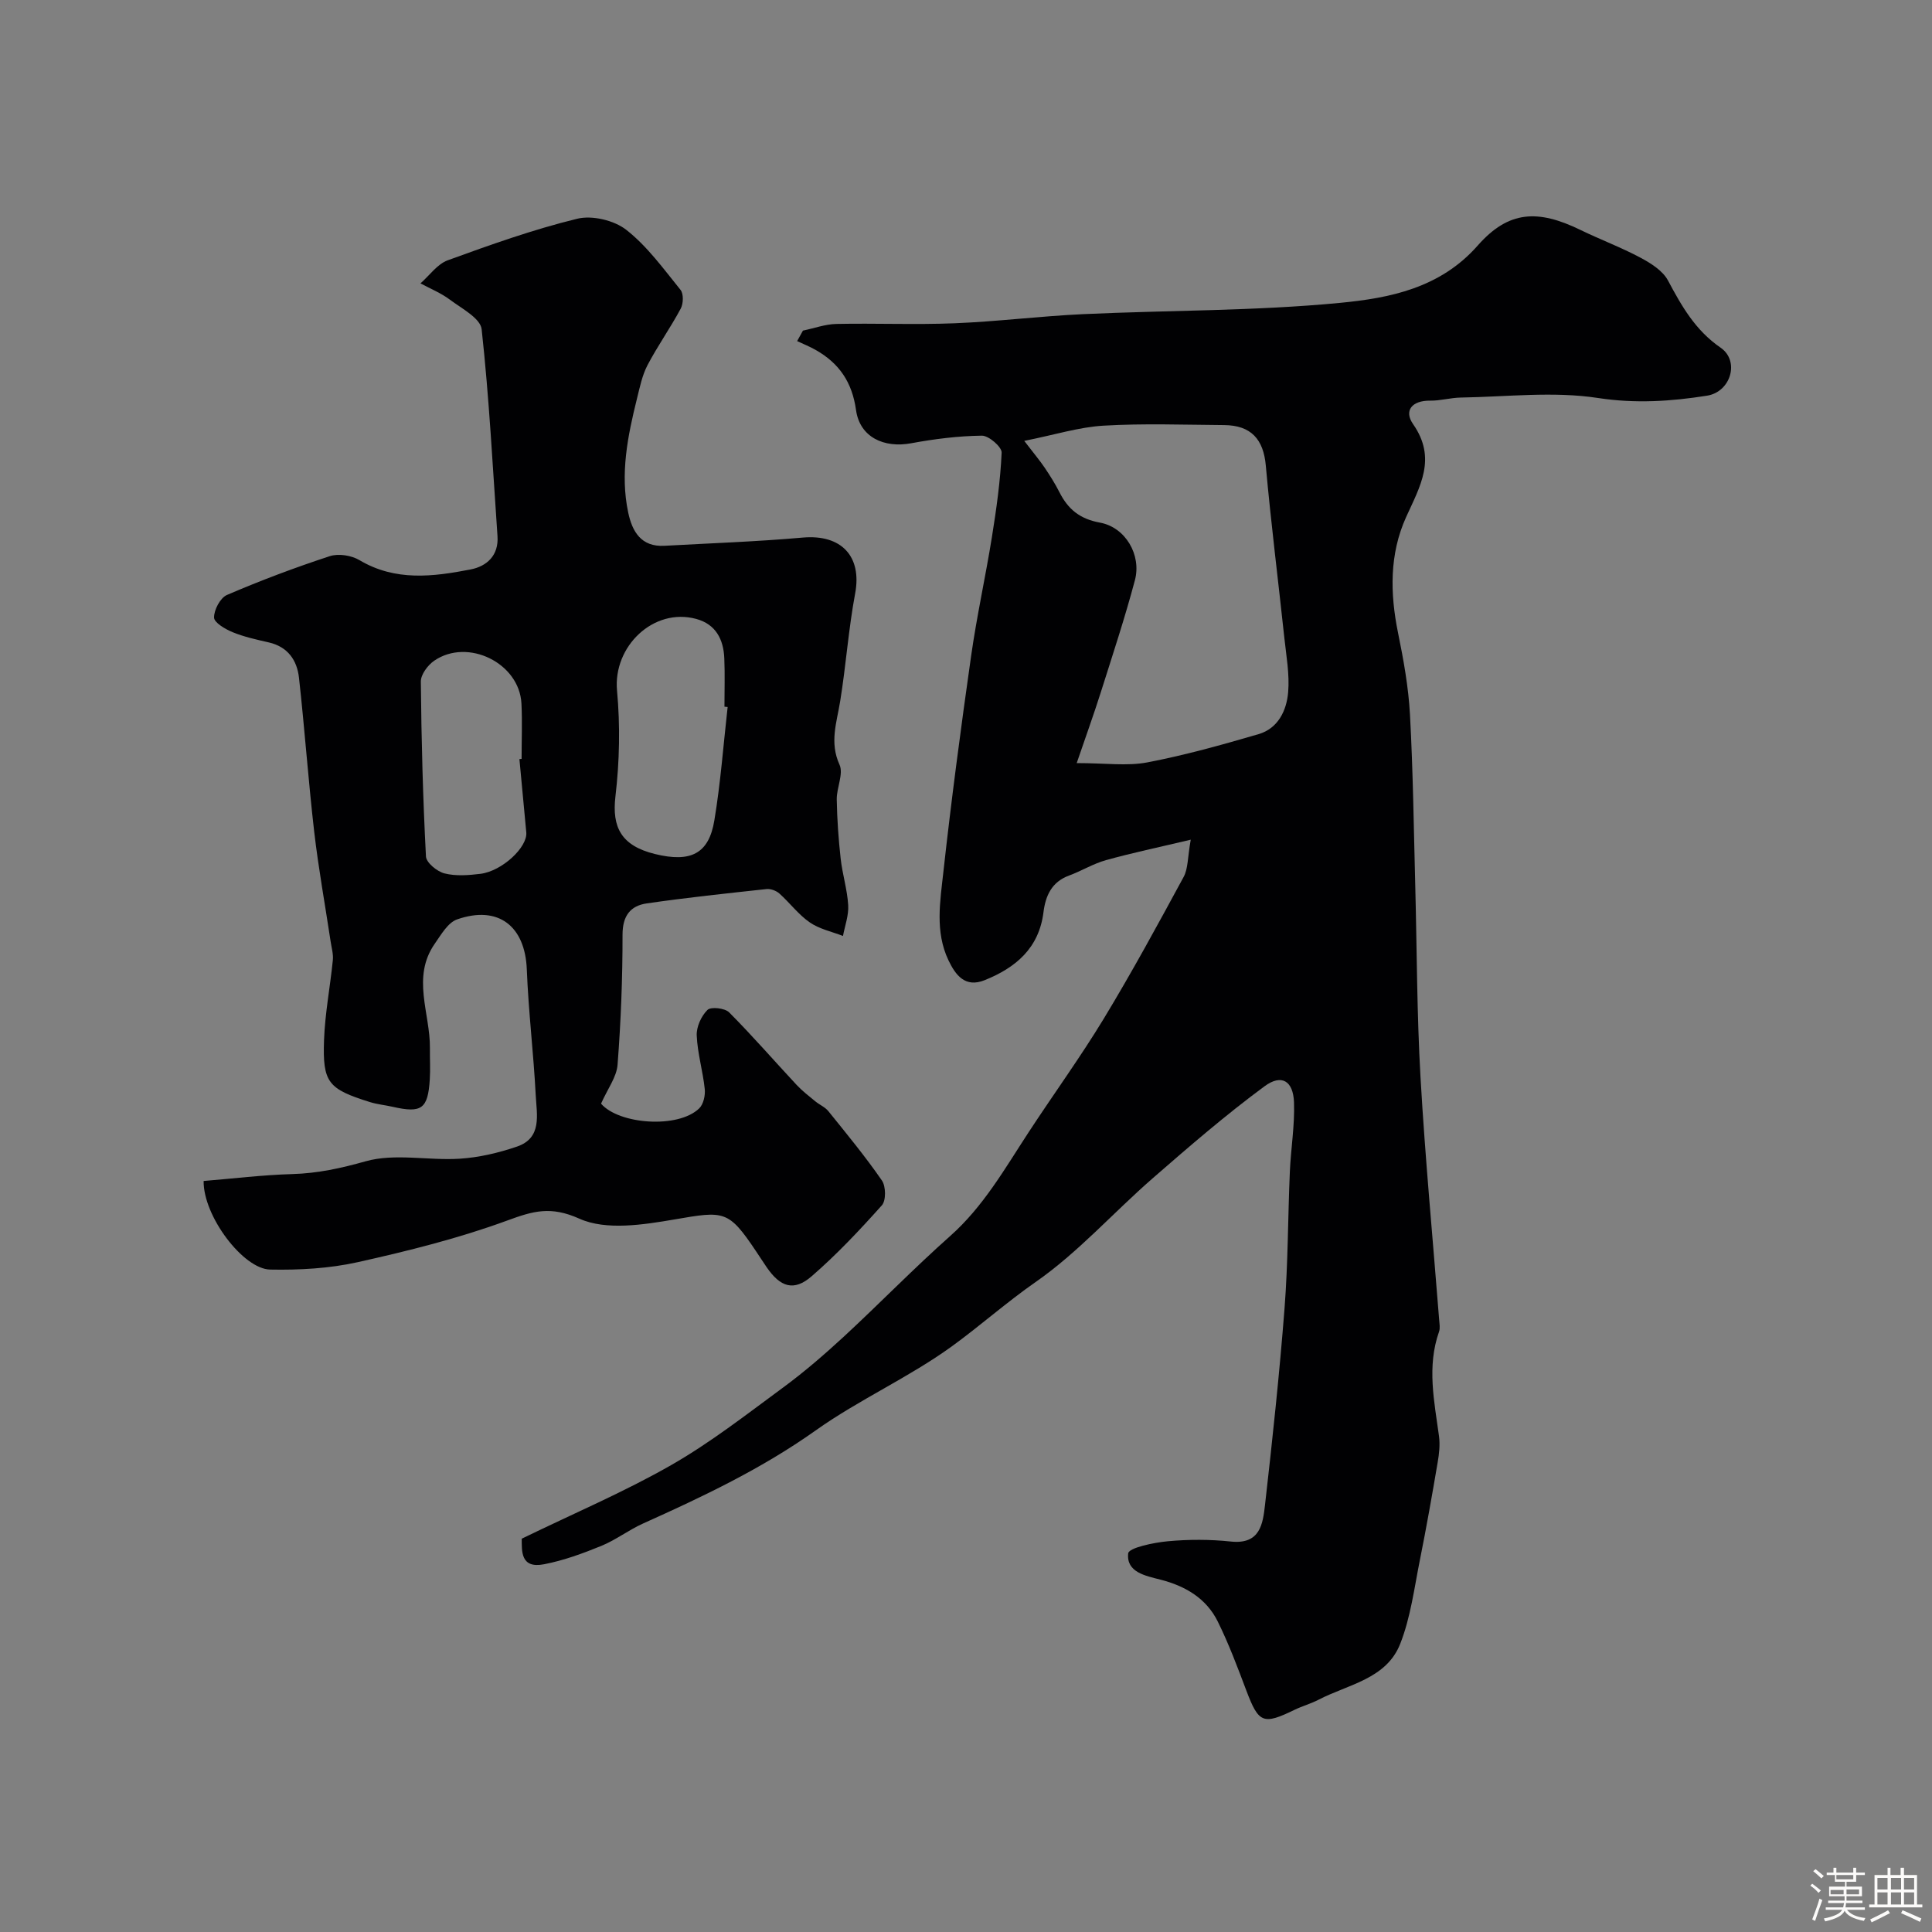 <svg enable-background="new 0 0 400 400" viewBox="0 0 400 400" xmlns="http://www.w3.org/2000/svg"><rect x="0" y="0" width="400" height="400" fill="#808080" stroke="none"/><path d="m374.8 390.4.4-.4c.7.5 1.3 1 1.8 1.4l-.5.5c-.5-.6-1.1-1.1-1.7-1.5zm1 7.3-.6-.3c.5-1.4 1.1-2.8 1.5-4.3.2.1.4.2.6.3-.5 1.3-1 2.8-1.5 4.3zm-.4-10.3.5-.4c.4.3 1 .8 1.7 1.4l-.5.5c-.5-.5-1.1-1-1.7-1.5zm2.5.3h1.7v-1h.6v1h3.5v-1h.6v1h1.8v.5h-1.8v1.4h-2v1h3.2v2h-3.2v.9h3.3v.5h-3.4c0 .3-.1.6-.1.9h4v.5h-3.7c.7.9 1.9 1.5 3.8 1.7-.1.2-.2.4-.3.6-2.1-.4-3.5-1.1-4-2.1-.4 1-1.8 1.7-4 2.2-.1-.2-.2-.4-.3-.6 2.1-.4 3.4-1 3.8-1.8h-3.4v-.5h3.6c.1-.3.1-.6.2-.9h-3.3v-.5h3.4c0-.3 0-.6 0-.9h-3.2v-2h3.3v-1h-2.1v-1.4h-1.7v-.5zm1.1 3.5v1h2.7c0-.3 0-.4 0-.4 0-.1 0-.2 0-.2 0-.1 0-.2 0-.3h-2.7zm1.2-3v.9h3.5v-.9zm4.7 3h-2.6v.6.4h2.6z" fill="#fcfbfa"/><path d="m393.6 386.7h.6v1.5h2.7v6.1h1.1v.6h-11v-.6h1.1v-6.1h2.7v-1.5h.6v1.5h2.1v-1.5zm-2.7 8.8.4.6c-1.2.6-2.5 1.3-3.8 1.9-.1-.2-.2-.4-.3-.6 1.2-.6 2.5-1.2 3.7-1.9zm-2.2-6.7v2.4h2.1v-2.4zm0 3v2.5h2.1v-2.5zm2.8-3v2.4h2.1v-2.4zm0 3v2.5h2.1v-2.5zm6 6.1c-1.4-.7-2.7-1.3-3.9-1.8l.3-.6c1.5.6 2.7 1.2 3.9 1.7zm-1.2-9.1h-2.1v2.4h2.1zm-2.1 3v2.5h2.1v-2.5z" fill="#fcfbfa"/><g fill="#010103"><path d="m108.02 318.57c10.83-5.27 21.2-9.67 30.91-15.22 8.12-4.64 15.58-10.47 23.14-16.03 4.41-3.24 8.58-6.85 12.61-10.56 7.43-6.87 14.49-14.15 22.05-20.86 6.88-6.11 11.29-13.92 16.21-21.44 5.15-7.88 10.7-15.51 15.58-23.55 5.82-9.6 11.19-19.48 16.54-29.35.93-1.71.81-4 1.47-7.71-6.66 1.58-12.15 2.73-17.54 4.23-2.65.74-5.07 2.24-7.67 3.2-3.59 1.32-4.86 4.2-5.28 7.59-.93 7.45-5.76 11.49-12.19 14.07-4 1.6-5.99-.99-7.49-4.14-2.81-5.92-1.71-12.17-1.05-18.22 1.65-14.96 3.63-29.88 5.75-44.78 1.17-8.23 2.98-16.37 4.3-24.58.93-5.8 1.76-11.65 2.02-17.51.05-1.17-2.67-3.53-4.09-3.51-4.89.06-9.81.68-14.63 1.57-5.64 1.05-10.65-1.25-11.43-6.88-.81-5.78-3.49-9.67-8.32-12.42-1.24-.71-2.58-1.24-3.87-1.85.4-.72.8-1.44 1.2-2.17 2.31-.48 4.61-1.33 6.92-1.38 8.16-.17 16.34.19 24.49-.14 8.88-.36 17.73-1.48 26.6-1.89 17.72-.82 35.52-.64 53.14-2.33 10.29-.99 20.77-3.02 28.57-11.89 6.39-7.26 12.48-7.48 21.22-3.23 4.11 2 8.41 3.6 12.44 5.75 2.16 1.15 4.62 2.69 5.71 4.72 2.85 5.33 5.65 10.31 10.91 13.93 4 2.76 2.1 9.15-2.81 9.93-7.46 1.18-14.8 1.67-22.58.48-9.25-1.42-18.91-.24-28.4-.09-2.12.03-4.23.67-6.34.64-3.73-.05-5.52 2.03-3.54 4.87 4.95 7.1 1.43 12.87-1.46 19.26-3.45 7.63-3.33 15.76-1.66 23.95 1.14 5.58 2.16 11.24 2.47 16.91.64 11.75.78 23.53 1.09 35.29.35 13.27.33 26.55 1.09 39.79.96 16.75 2.55 33.46 3.86 50.2.06.83.24 1.74-.02 2.48-2.55 7.23-.99 14.42-.01 21.65.24 1.77.03 3.66-.28 5.44-1.14 6.71-2.32 13.43-3.66 20.1-1.18 5.86-1.92 11.94-4.09 17.44-2.86 7.29-10.78 8.4-16.91 11.58-1.58.82-3.34 1.3-4.95 2.08-6.54 3.18-7.44 2.78-10-3.98-1.82-4.83-3.64-9.69-5.92-14.3-2.37-4.79-6.71-7.34-11.81-8.65-3.15-.81-7.15-1.53-6.73-5.45.12-1.16 5.28-2.24 8.21-2.51 4.32-.4 8.75-.4 13.06.06 6.08.64 6.61-3.68 7.06-7.61 1.54-13.53 2.99-27.09 4.04-40.67.73-9.4.69-18.86 1.1-28.3.21-4.79 1.03-9.58.86-14.35-.16-4.44-2.56-5.94-6.1-3.33-8.04 5.93-15.63 12.49-23.17 19.06-8.15 7.1-15.44 15.36-24.24 21.48-6.03 4.2-11.43 9.02-17.28 13.27-8.93 6.48-19.25 11.05-28.25 17.45-11.18 7.94-23.36 13.71-35.74 19.27-2.96 1.33-5.61 3.39-8.61 4.62-3.84 1.57-7.82 3.03-11.87 3.81-4.95.97-4.6-2.82-4.63-5.29zm104.04-227.29c2.09 2.72 3.25 4.1 4.25 5.58 1.09 1.62 2.14 3.28 3.02 5.02 1.78 3.51 4.17 5.55 8.39 6.32 5.32.97 8.64 6.72 7.25 11.93-2.08 7.82-4.63 15.51-7.07 23.23-1.48 4.66-3.14 9.25-4.98 14.63 5.97 0 10.42.65 14.59-.14 7.77-1.48 15.44-3.63 23.05-5.85 4.07-1.19 5.82-4.9 6.14-8.7.31-3.7-.39-7.5-.79-11.24-1.27-11.9-2.77-23.77-3.84-35.68-.48-5.39-3.01-8.33-8.64-8.37-8.33-.06-16.68-.37-24.98.12-5.06.3-10.06 1.89-16.39 3.15z"/><path d="m124.44 228.5c3.7 4.3 15.98 5.22 20.33.97.88-.86 1.28-2.7 1.14-4.01-.39-3.71-1.5-7.36-1.66-11.07-.08-1.79.94-4.04 2.23-5.3.71-.7 3.6-.38 4.48.51 4.83 4.85 9.32 10.03 13.99 15.04 1.16 1.24 2.53 2.29 3.84 3.37.87.72 2.02 1.19 2.71 2.04 3.8 4.71 7.66 9.39 11.09 14.36.83 1.2.88 4.15-.01 5.14-4.59 5.13-9.34 10.19-14.54 14.69-3.67 3.18-6.47 2.26-9.3-1.86-.74-1.08-1.44-2.18-2.17-3.26-5.76-8.61-6.58-8.43-16.91-6.65-6.48 1.11-14.18 2.32-19.69-.15-5.97-2.68-9.6-1.59-14.96.38-10.03 3.68-20.5 6.29-30.95 8.62-5.88 1.31-12.1 1.65-18.14 1.53-5.55-.11-13.85-11.04-13.76-18.34 6.03-.49 12.18-1.25 18.35-1.43 5.26-.15 10.1-1.21 15.2-2.65 6.04-1.7 12.95-.12 19.45-.53 4-.25 8.06-1.21 11.87-2.51 5.26-1.79 4.09-6.63 3.89-10.58-.45-8.71-1.51-17.39-1.85-26.1-.35-8.96-5.88-13.34-14.43-10.36-1.9.66-3.3 3.14-4.61 5.01-4.88 6.97-.94 14.43-1.02 21.67-.03 2.17.11 4.34-.03 6.5-.39 6.06-1.7 6.98-7.64 5.63-1.58-.36-3.22-.51-4.76-.99-8.65-2.71-9.81-4.01-9.49-12.87.2-5.52 1.27-11 1.82-16.51.13-1.26-.27-2.59-.46-3.88-1.14-7.58-2.52-15.13-3.4-22.73-1.22-10.6-1.97-21.26-3.15-31.87-.4-3.61-2.31-6.4-6.23-7.3-2.53-.58-5.1-1.14-7.48-2.11-1.53-.63-3.85-1.98-3.87-3.04-.03-1.59 1.28-4.08 2.67-4.68 6.96-2.99 14.07-5.67 21.28-8.03 1.8-.59 4.49-.17 6.15.82 7.43 4.42 15.22 3.44 23 1.93 3.39-.66 5.86-2.91 5.58-6.9-.99-14.29-1.72-28.6-3.28-42.83-.25-2.28-4.14-4.3-6.58-6.13-1.84-1.38-4.05-2.27-6.09-3.37 1.87-1.63 3.48-3.99 5.65-4.78 8.82-3.21 17.7-6.38 26.8-8.6 3.09-.76 7.65.32 10.17 2.3 4.34 3.4 7.71 8.08 11.23 12.43.65.81.59 2.84.04 3.87-2.14 3.99-4.78 7.71-6.88 11.71-1.1 2.1-1.59 4.55-2.17 6.88-1.93 7.77-3.53 15.6-1.83 23.62.83 3.95 2.68 7.17 7.51 6.9 9.55-.53 19.11-.86 28.63-1.7 8-.71 12.29 3.88 10.85 11.57-1.38 7.37-1.9 14.9-3.1 22.31-.71 4.4-2.24 8.52-.14 13.13.87 1.91-.61 4.79-.57 7.21.07 4.09.36 8.18.81 12.25.36 3.23 1.37 6.41 1.56 9.64.13 2.09-.68 4.25-1.08 6.37-2.32-.9-4.89-1.43-6.88-2.81-2.35-1.62-4.13-4.05-6.29-5.98-.65-.58-1.8-1.01-2.65-.92-8.28.9-16.57 1.77-24.81 2.97-3.38.49-5.01 2.57-5.01 6.46.01 8.99-.34 17.99-1.03 26.95-.2 2.55-2.05 4.96-3.42 8.05zm26.21-82.12c-.22-.02-.44-.05-.66-.07 0-3.33.11-6.67-.03-10-.16-3.92-1.75-7.07-5.82-8.17-8.85-2.4-17.24 5.71-16.39 14.85.67 7.24.52 14.67-.33 21.89-.76 6.42 1.22 10.23 8.2 11.94 7.39 1.81 11.14-.05 12.28-6.97 1.29-7.76 1.87-15.64 2.75-23.47zm-43.11 10.78c.15-.01.3-.03.45-.04 0-3.82.16-7.64-.03-11.45-.41-8.38-11.1-13.66-18.07-8.87-1.32.91-2.77 2.85-2.76 4.3.11 12.08.43 24.17 1.06 36.23.07 1.28 2.31 3.12 3.84 3.5 2.34.59 4.97.39 7.42.09 4.51-.56 9.81-5.53 9.51-8.6-.47-5.05-.94-10.11-1.42-15.16z"/></g></svg>